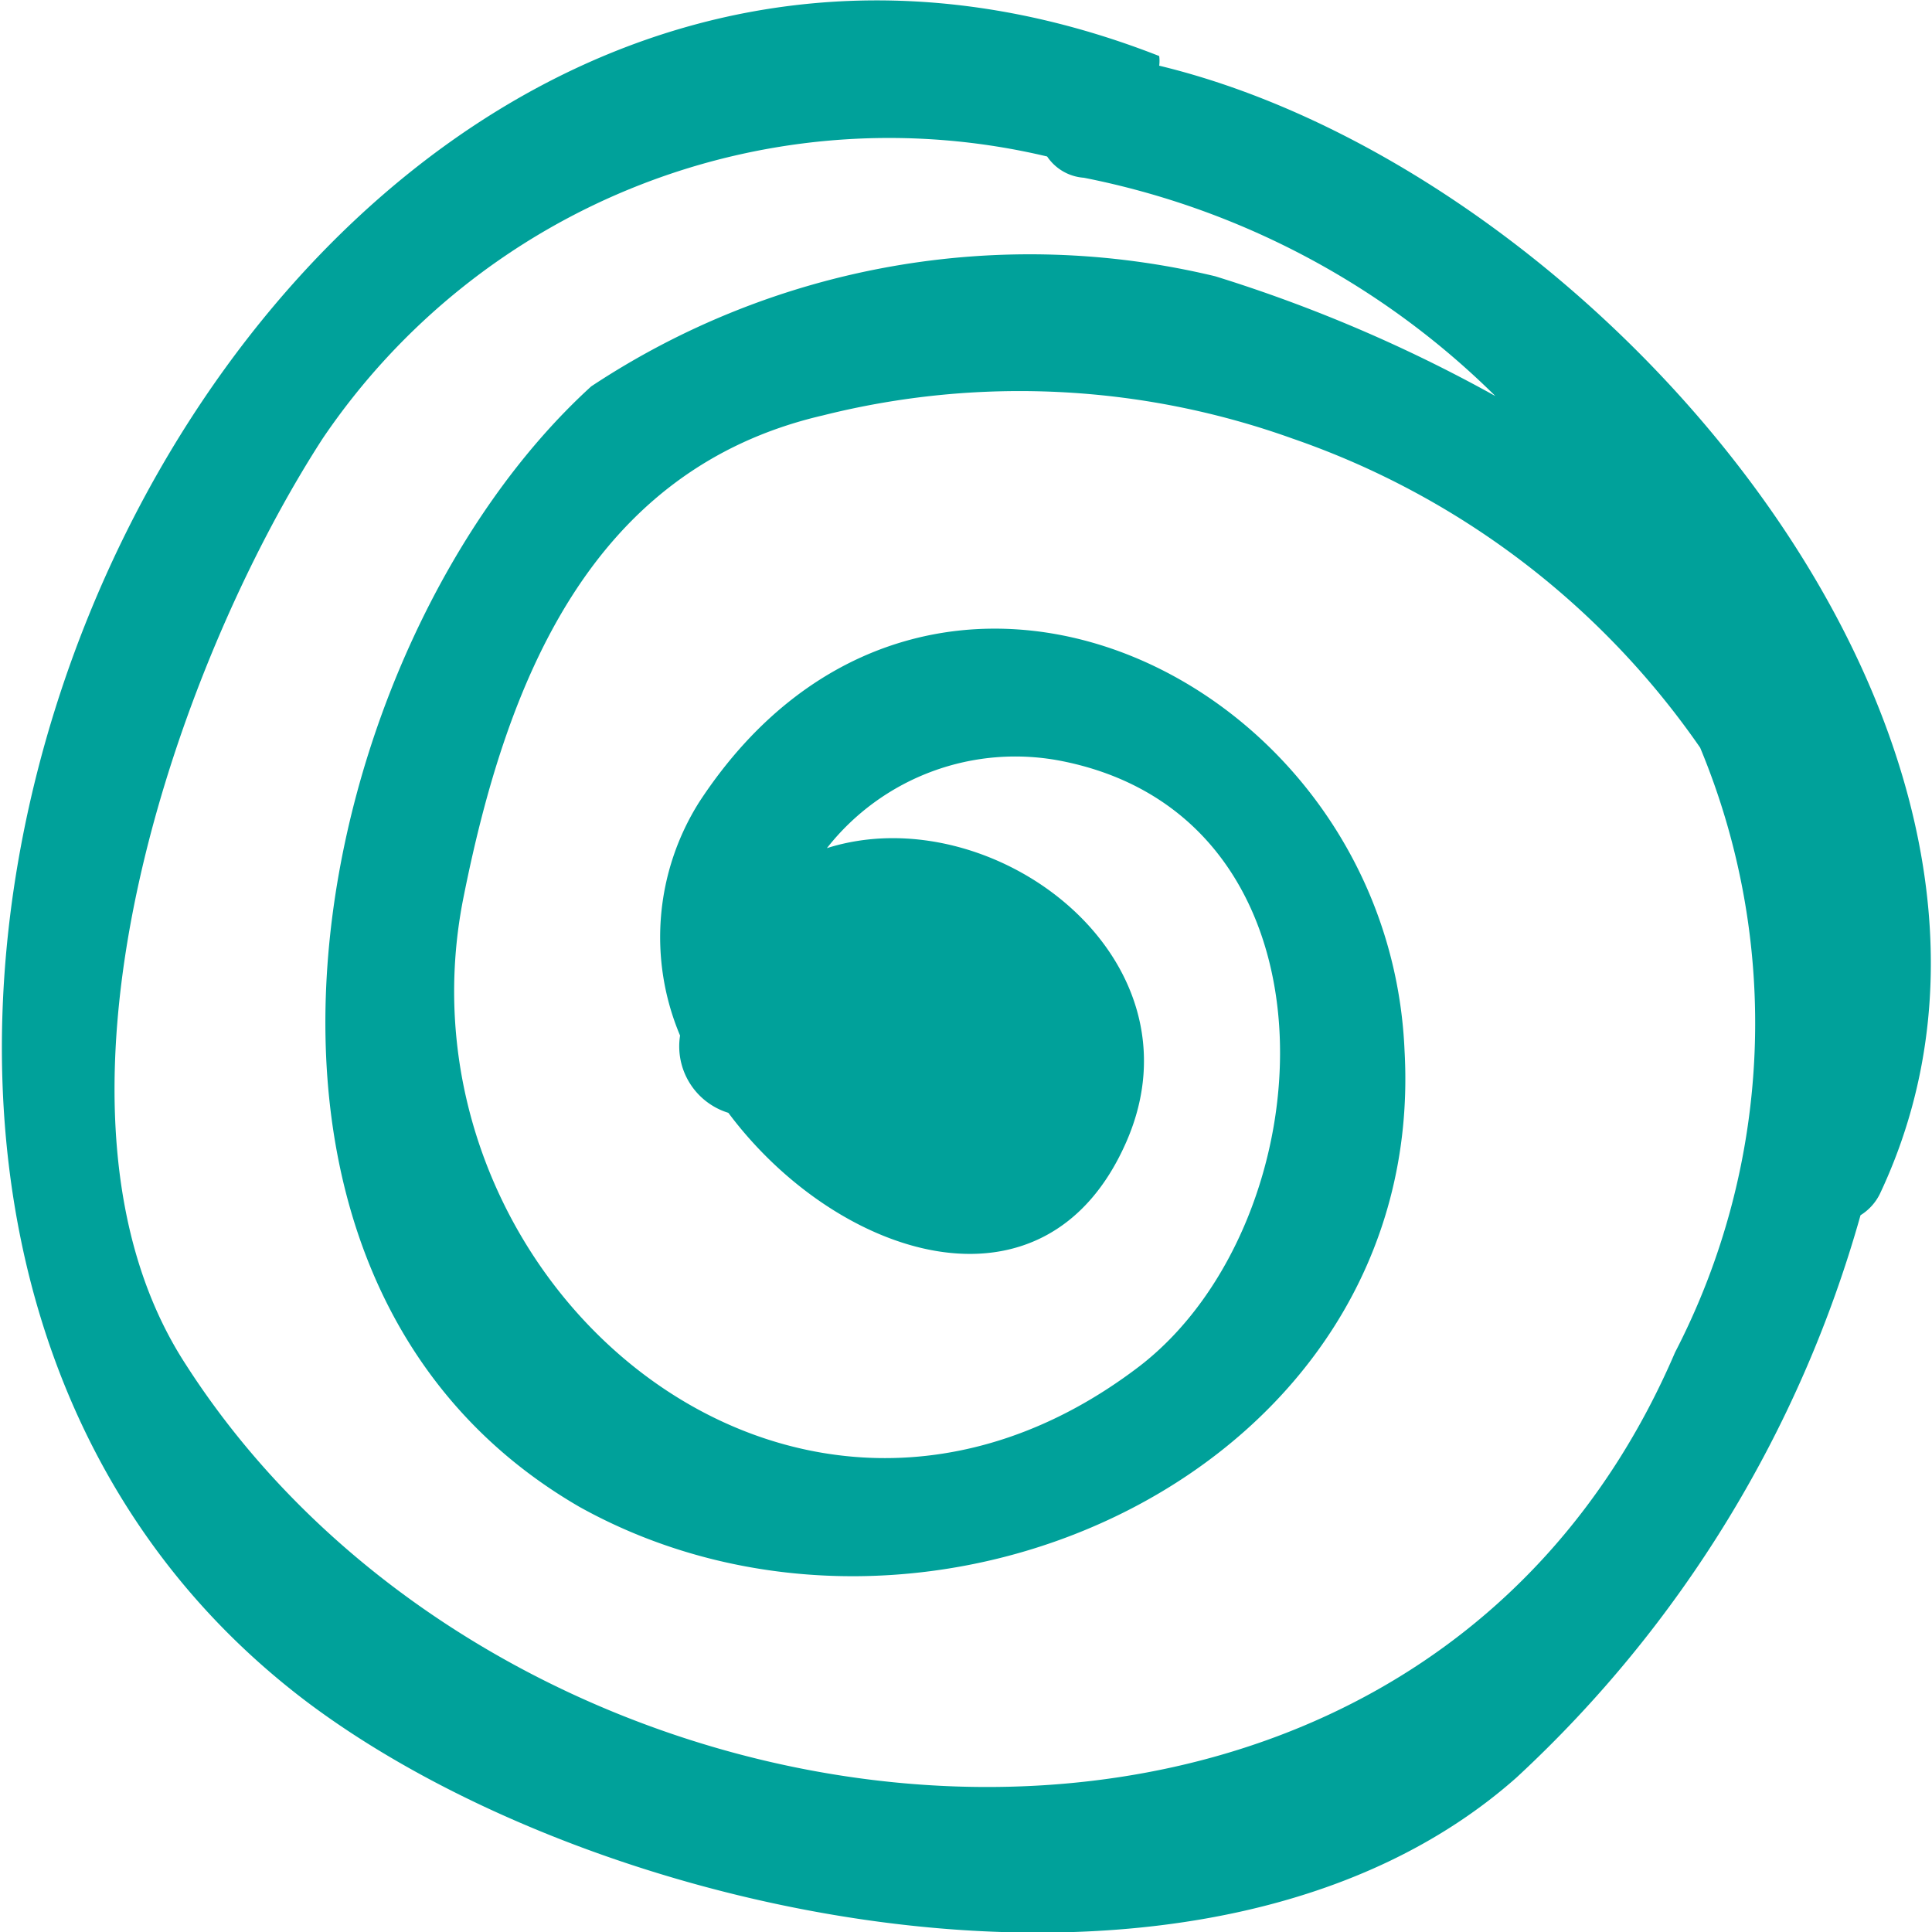 <svg id="Layer_1" data-name="Layer 1" xmlns="http://www.w3.org/2000/svg" viewBox="0 0 10 10"><defs><style>.cls-1{fill:#00a19a;}</style></defs><path class="cls-1" d="M1.59,8.81c1.53,1.15,4.67,1.8,6.26.39A6.28,6.28,0,0,0,9.63,6.29a.27.27,0,0,0,.1-.11C10.83,3.85,8.28.89,6,.34A.19.19,0,0,0,6,.29C1.28-1.56-2.13,6,1.59,8.81Zm.08-6.54A3.54,3.54,0,0,1,5.42.81a.25.25,0,0,0,.19.11A4.18,4.18,0,0,1,7.74,2.05a7.63,7.63,0,0,0-1.45-.62A4.11,4.11,0,0,0,3.06,2C1.6,3.33.91,6.59,3,7.8c1.8,1,4.39-.19,4.27-2.36C7.19,3.51,4.8,2.35,3.62,4.15a1.31,1.31,0,0,0-.1,1.21v0a.36.36,0,0,0,.25.4c.56.75,1.64,1.11,2.06.15S5.13,4.12,4.28,4.39A1.24,1.24,0,0,1,5.5,3.94c1.49.3,1.37,2.38.4,3.13C4.11,8.44,2,6.62,2.4,4.64c.22-1.1.65-2.21,1.86-2.49a4.18,4.18,0,0,1,2.43.12A4.25,4.25,0,0,1,8.8,3.87,3.71,3.71,0,0,1,8.67,7c-1.39,3.24-6,2.73-7.71.06C.11,5.75.9,3.46,1.67,2.27Z"/></svg>